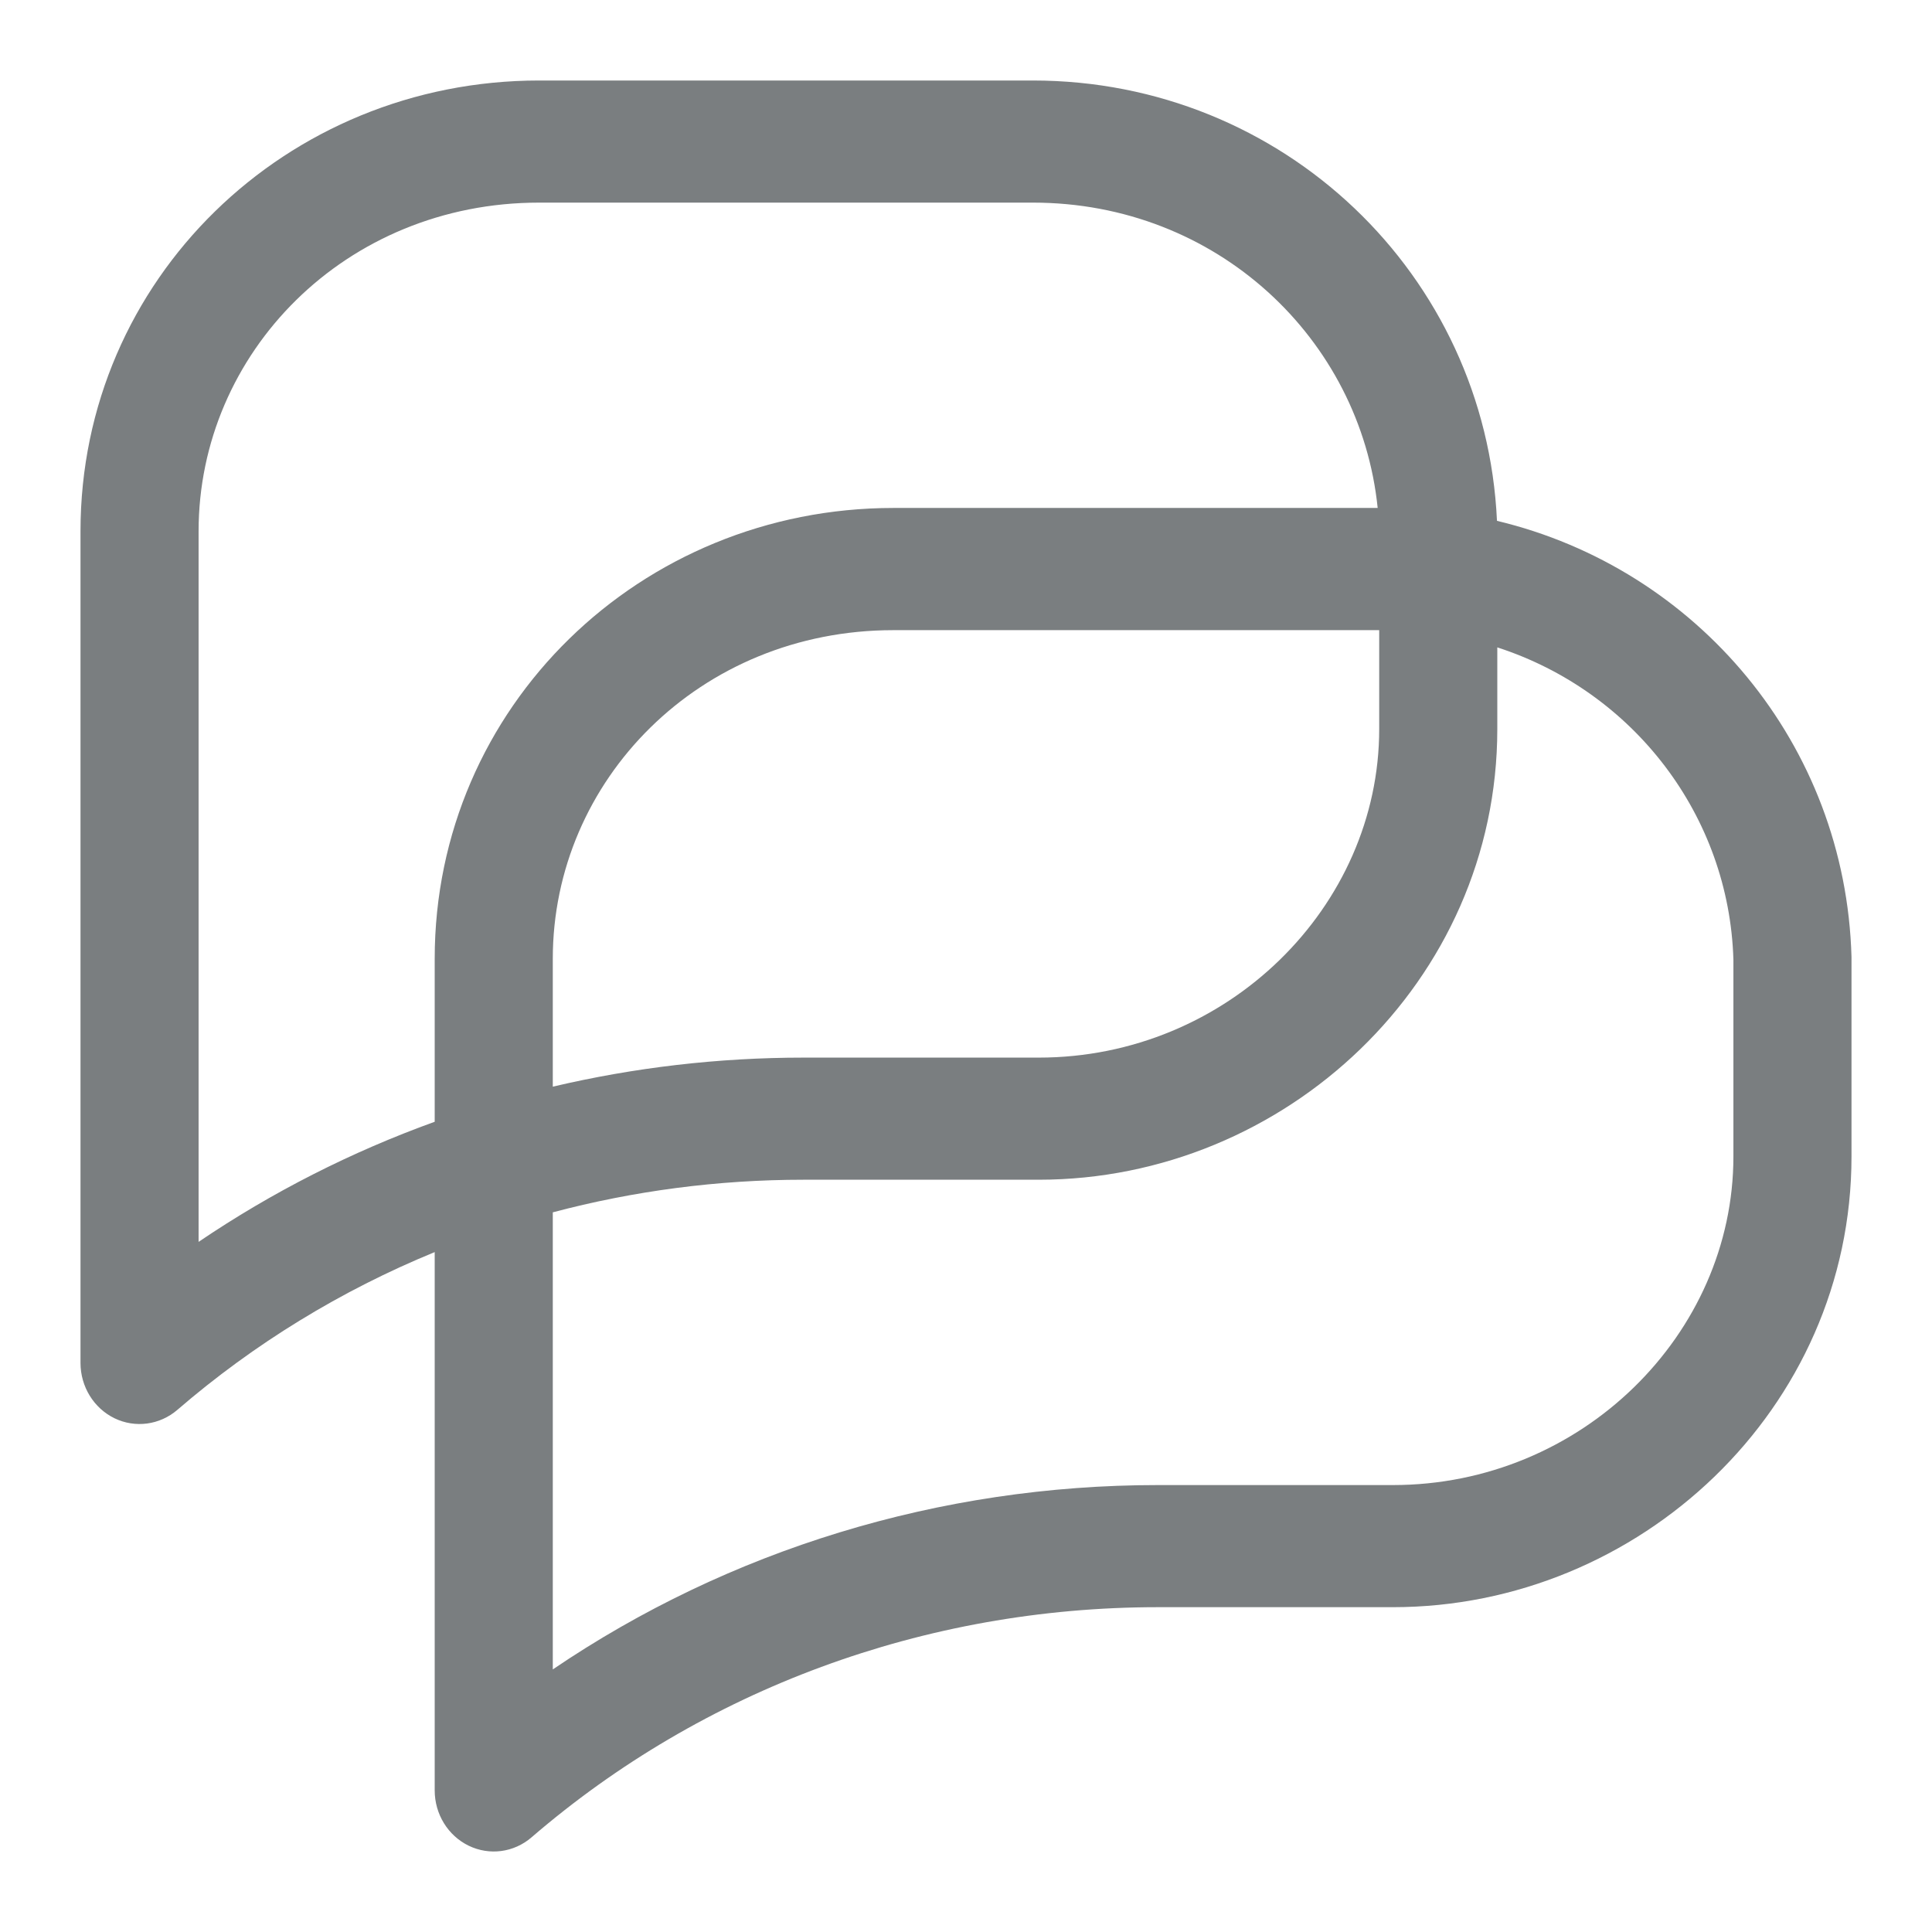 <svg width="24" height="24" viewBox="0 0 24 24" fill="none" xmlns="http://www.w3.org/2000/svg">
<path fill-rule="evenodd" clip-rule="evenodd" d="M6.697 1C3.557 1 1 3.469 1 6.599V16.931C1 17.225 1.165 17.493 1.422 17.618C1.68 17.743 1.984 17.702 2.203 17.514C3.157 16.691 4.237 16.031 5.4 15.554V22.241C5.4 22.536 5.565 22.803 5.822 22.928C6.08 23.053 6.384 23.013 6.603 22.824C8.73 20.991 11.483 19.965 14.383 19.965H17.303C20.363 19.965 23 17.504 23 14.366V11.91L23 11.888C22.927 9.245 21.081 7.064 18.596 6.47C18.456 3.412 15.939 1 12.83 1H6.697ZM17.114 6.31C16.9 4.213 15.12 2.517 12.83 2.517H6.697C4.29 2.517 2.467 4.384 2.467 6.599V15.427C3.379 14.809 4.364 14.309 5.4 13.935V11.91C5.4 8.779 7.957 6.31 11.098 6.31H17.114ZM6.867 13.499V11.91C6.867 9.694 8.69 7.828 11.098 7.828H17.133V9.056C17.133 11.265 15.244 13.138 12.903 13.138H9.982C8.922 13.138 7.877 13.261 6.867 13.499ZM6.867 15.06C7.87 14.794 8.916 14.655 9.982 14.655H12.903C15.963 14.655 18.6 12.194 18.6 9.056V8.042C20.297 8.592 21.48 10.137 21.533 11.921V14.366C21.533 16.575 19.644 18.448 17.303 18.448H14.383C11.668 18.448 9.055 19.254 6.867 20.738V15.06Z" fill="#7A7E80"/>
</svg>
